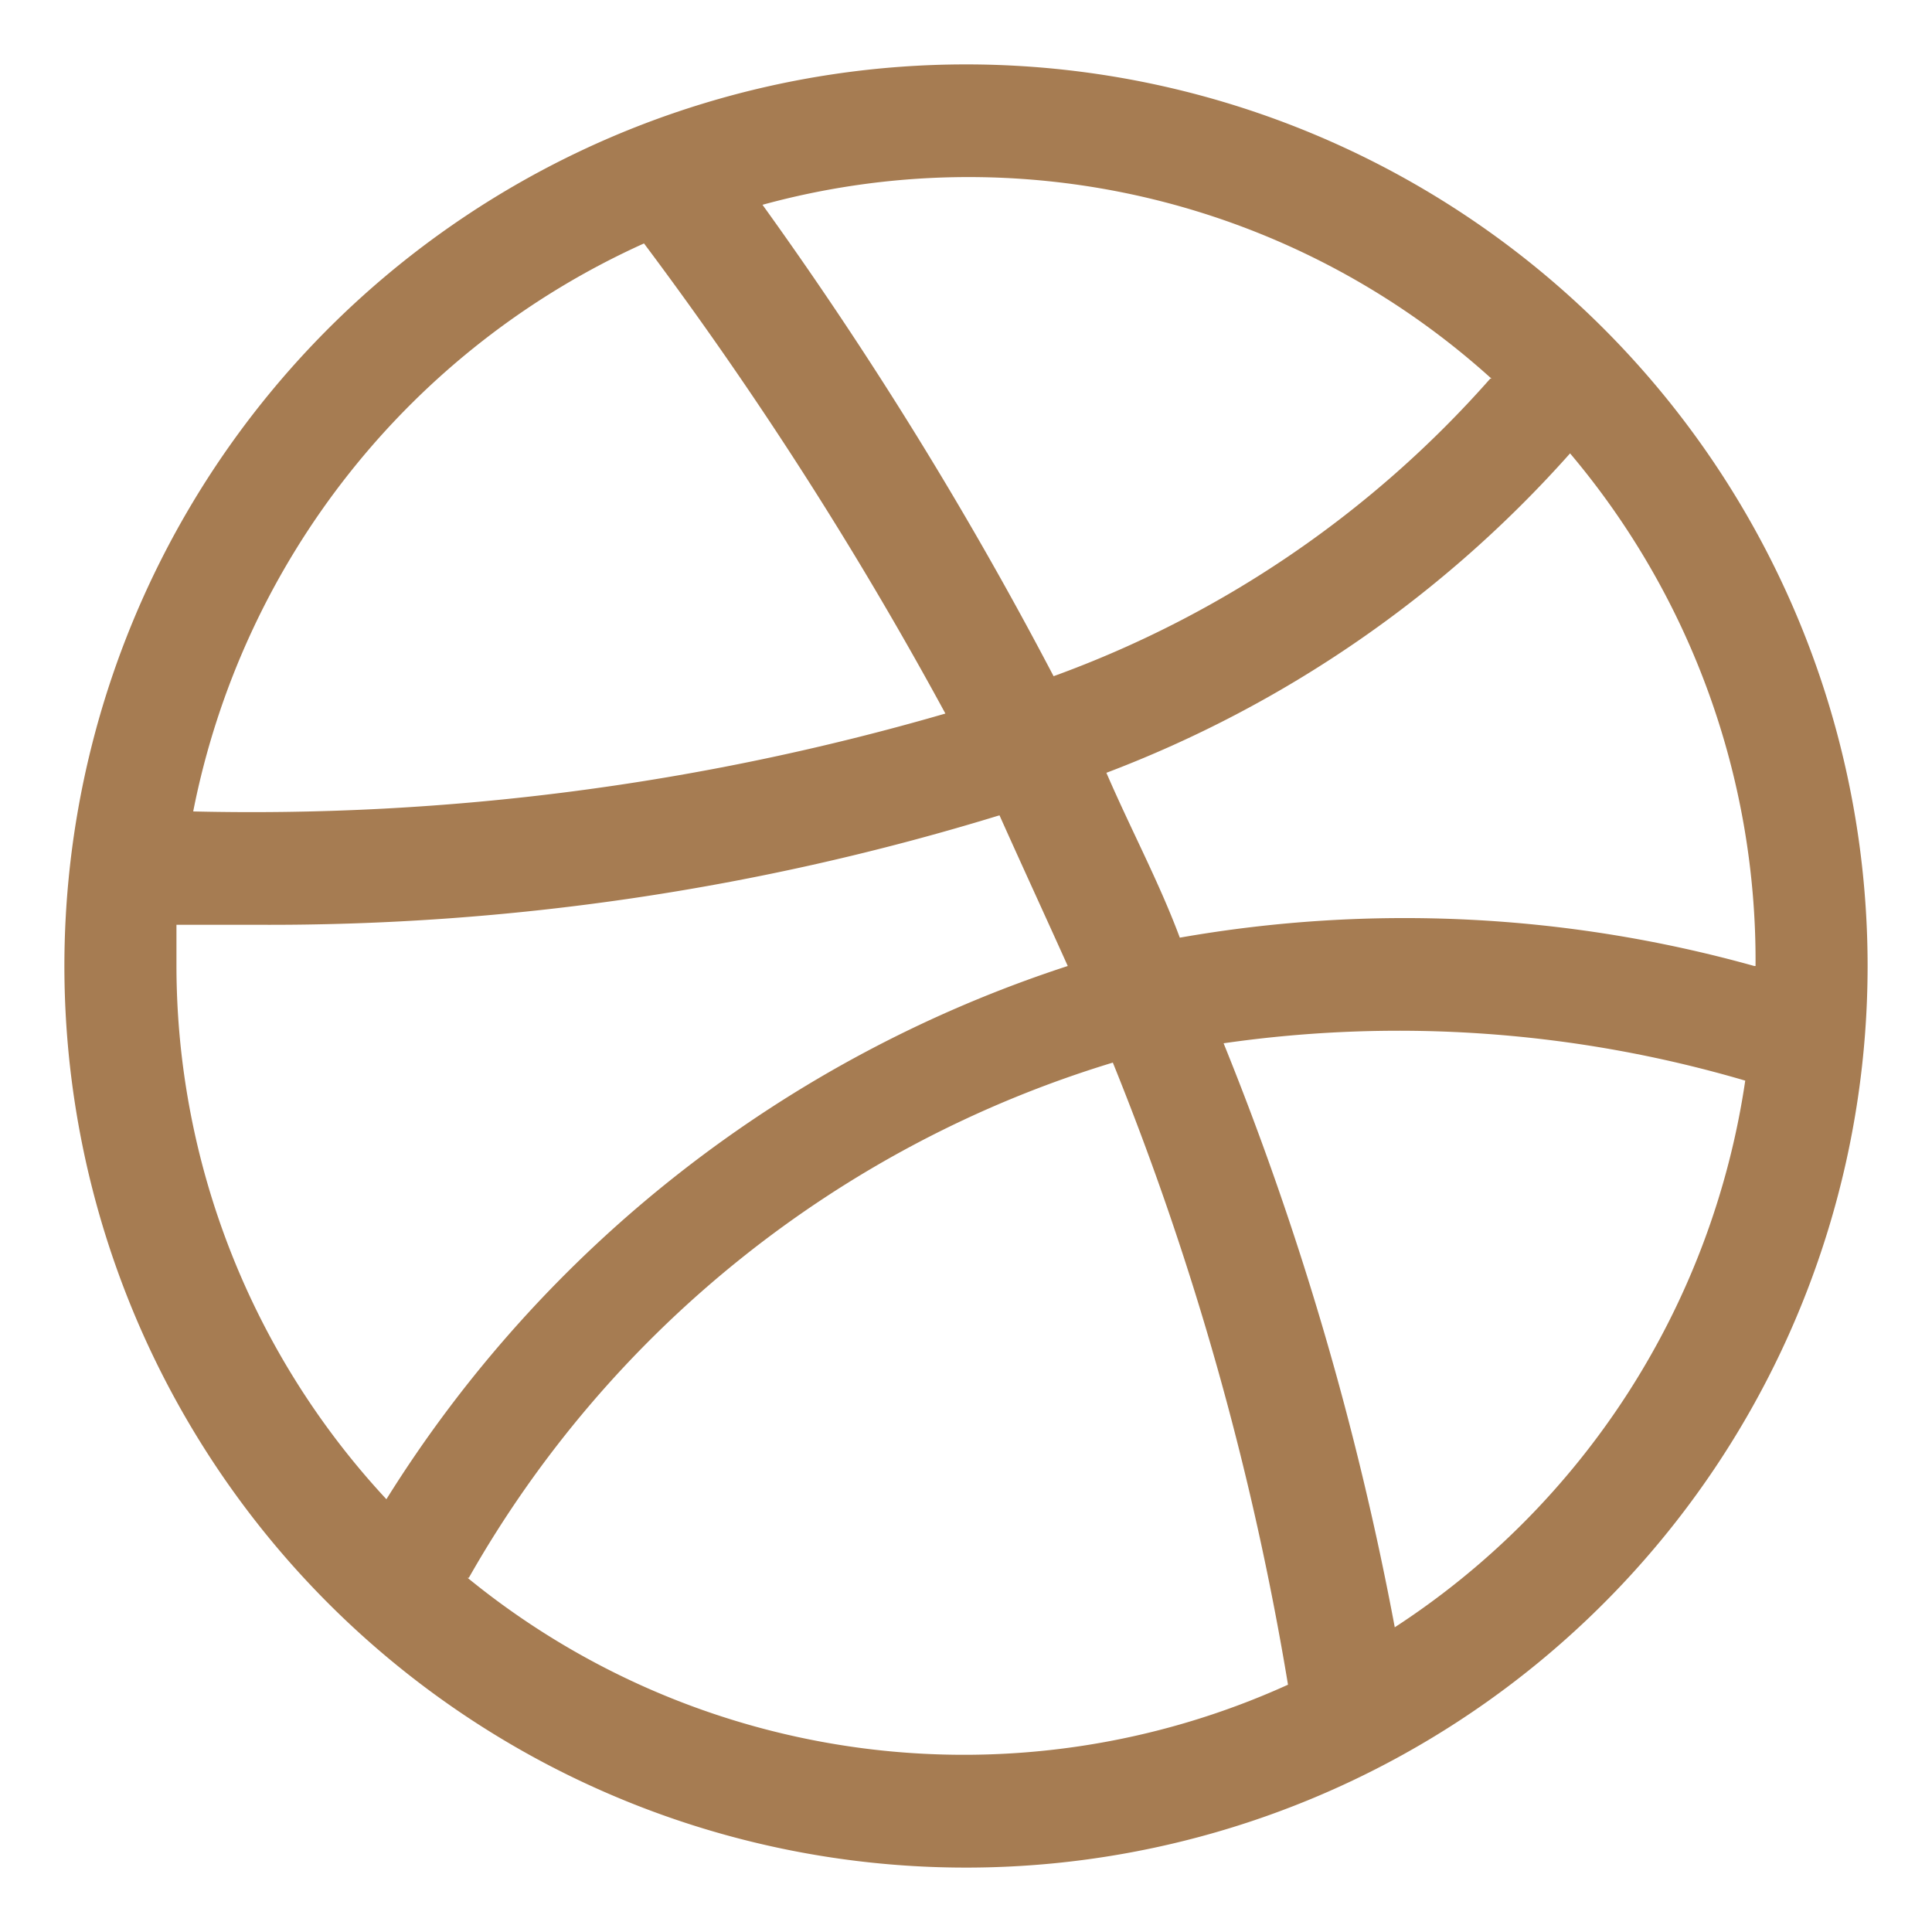 <svg id="Layer_1" data-name="Layer 1" xmlns="http://www.w3.org/2000/svg" viewBox="0 0 15 15"><defs><style>.cls-1{fill:#a67c52;}</style></defs><title>icons</title><path class="cls-1" d="M7.5,0.5a7,7,0,1,0,7,7,7,7,0,0,0-7-7h0Zm6.12,7a10.09,10.09,0,0,0-4.46-.22C9,6.85,8.78,6.44,8.59,6a9.16,9.16,0,0,0,3.6-2.48A6.1,6.1,0,0,1,13.63,7.5h0ZM11.57,2.94A8.29,8.29,0,0,1,8.18,5.25,30.36,30.36,0,0,0,5.92,1.59a6.05,6.05,0,0,1,5.66,1.35h0ZM5,1.89A29.74,29.74,0,0,1,7.34,5.54a19.32,19.32,0,0,1-5.84.76A6.14,6.14,0,0,1,5,1.89H5ZM1.37,7.5c0-.11,0-0.21,0-0.32H2a19.29,19.29,0,0,0,5.76-.85C7.93,6.71,8.11,7.1,8.29,7.5A9.82,9.82,0,0,0,3,11.64,6.09,6.09,0,0,1,1.37,7.5h0Zm2.27,4.75a8.63,8.63,0,0,1,5-4A22.77,22.77,0,0,1,10,13.08a6.09,6.09,0,0,1-6.37-.83h0Zm7.19,0.39A23.74,23.74,0,0,0,9.5,8.1a9.54,9.54,0,0,1,4.05.29,6.13,6.13,0,0,1-2.73,4.25h0Zm0,0"/></svg>
